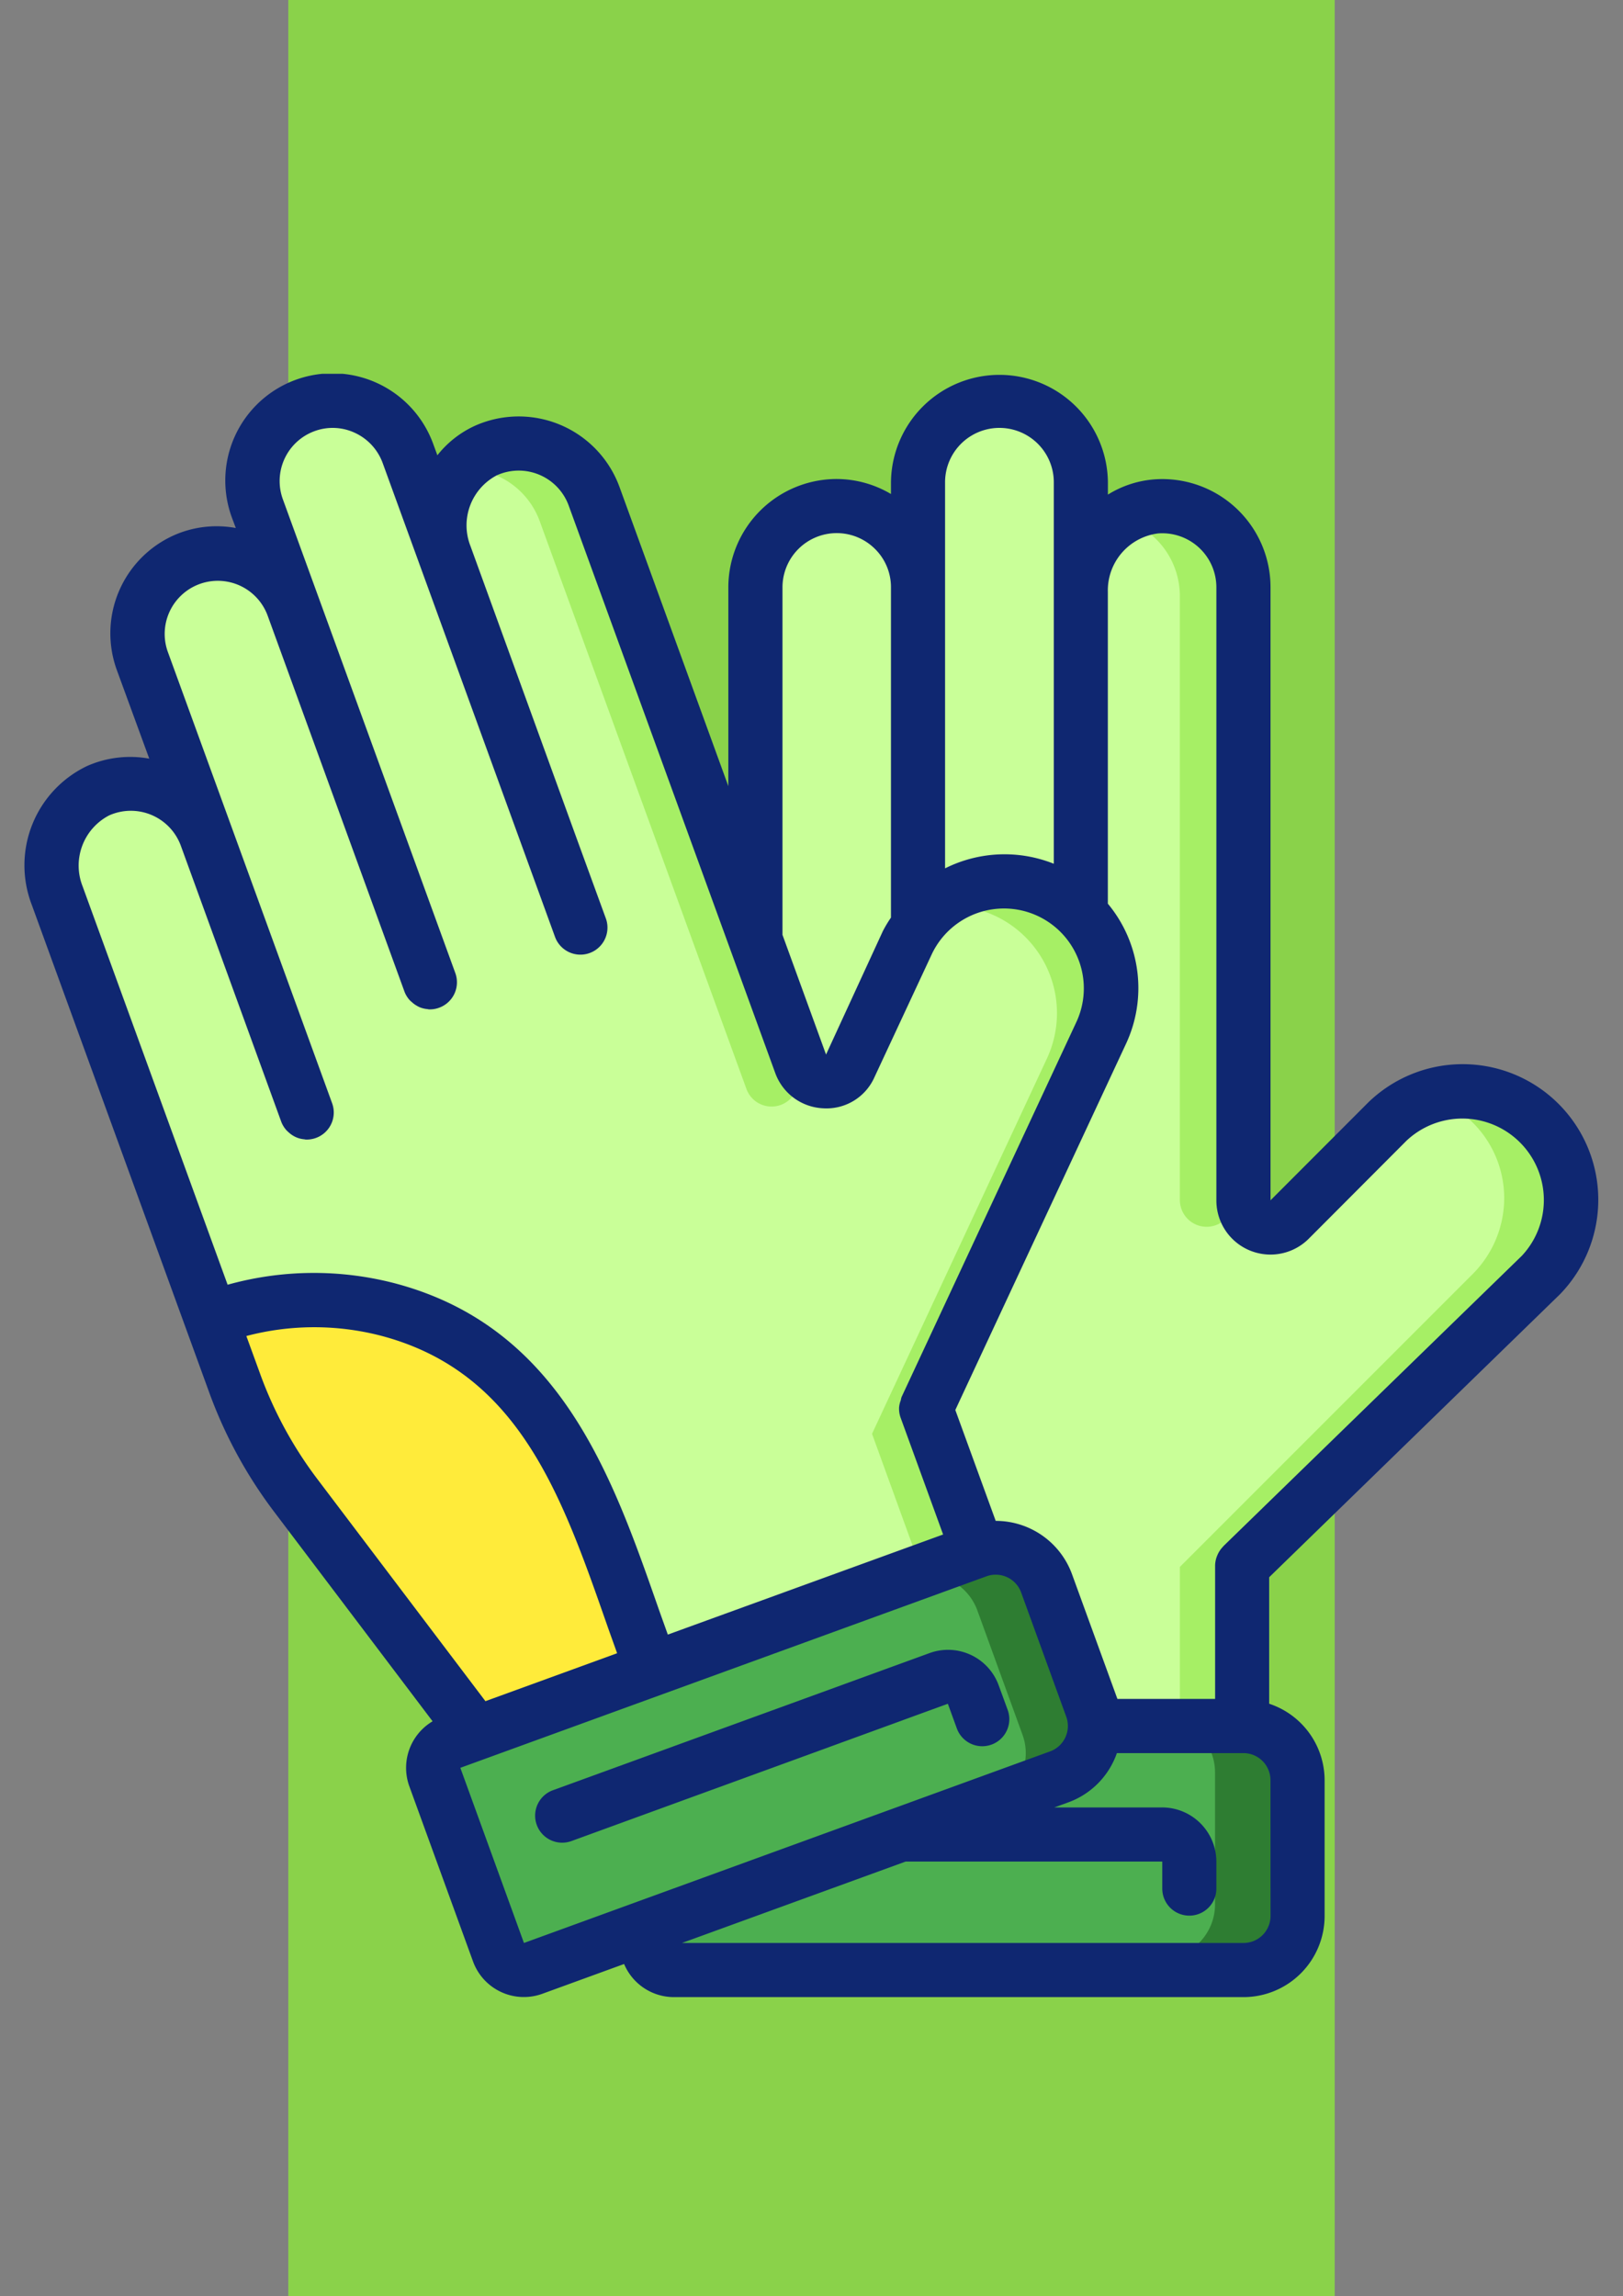 <svg xmlns="http://www.w3.org/2000/svg" xmlns:xlink="http://www.w3.org/1999/xlink" width="152" height="215" viewBox="0 0 152 215">
  <rect x="0" y="0" width="152" height="215" fill="#808080" stroke="none"/>
  <defs>
    <clipPath id="clip-path">
      <rect id="Rectángulo_32796" data-name="Rectángulo 32796" width="152" height="152" transform="translate(11650 -8724)" fill="#fff" stroke="#707070" stroke-width="1"/>
    </clipPath>
  </defs>
  <g id="Grupo_87494" data-name="Grupo 87494" transform="translate(-11281 9332)">
    <rect id="Rectángulo_32797" data-name="Rectángulo 32797" width="98" height="215" transform="translate(11308 -9332)" fill="#8ad24a"/>
    <g id="Enmascarar_grupo_91" data-name="Enmascarar grupo 91" transform="translate(-369 -573)" clip-path="url(#clip-path)">
      <g id="guantes" transform="translate(11649.703 -8724)">
        <g id="Grupo_87398" data-name="Grupo 87398" transform="translate(0.297)">
          <path id="Trazado_147097" data-name="Trazado 147097" d="M121.392,130.948v12.388a5.067,5.067,0,0,1-5.067,5.067H63.885a2.533,2.533,0,0,1-2.533-2.533V128.415a2.533,2.533,0,0,1,2.533-2.533h52.44A5.066,5.066,0,0,1,121.392,130.948Z" fill="#2e7d32"/>
          <path id="Trazado_147098" data-name="Trazado 147098" d="M113.792,130.948v12.388a5.082,5.082,0,0,1-5.067,5.067H63.885a2.533,2.533,0,0,1-2.533-2.533V128.415a2.533,2.533,0,0,1,2.533-2.533h44.84A5.082,5.082,0,0,1,113.792,130.948Z" fill="#4caf50"/>
          <path id="Trazado_147099" data-name="Trazado 147099" d="M116.4,125.881V111.72l27.444-27.441A10.013,10.013,0,1,0,129.681,70.12l-9.011,9.014a2.5,2.5,0,0,1-4.271-1.773V20.814a7.514,7.514,0,0,0-8.053-7.486,7.8,7.8,0,0,0-6.967,7.909V11.1a7.506,7.506,0,1,0-15.01,0v9.71a7.506,7.506,0,1,0-15.01,0v17.51c0-2.075-.851,7.967-2.2,6.617A7.489,7.489,0,0,0,63.3,42.757a7.8,7.8,0,0,0-6.946,7.909V87.342a40.059,40.059,0,0,0,1.773,11.772l8.233,26.767H116.4Z" fill="#c9ff98"/>
          <path id="Trazado_147100" data-name="Trazado 147100" d="M83.883,125.889l-17.518-.015L58.121,99.125A39.555,39.555,0,0,1,56.366,87.35V80.907A27.409,27.409,0,0,1,72.11,85.721C85.907,95.218,83.812,111.2,83.883,125.889Z" fill="#802d40"/>
          <path id="Trazado_147101" data-name="Trazado 147101" d="M99.225,131.379l-5.472,1.976-43.827,15.96a2.533,2.533,0,0,1-3.243-1.52L40.73,131.4a2.5,2.5,0,0,1,.735-2.787,2.1,2.1,0,0,1,.76-.456l49.3-17.936a5.051,5.051,0,0,1,6.485,3.015l4.231,11.628A5.09,5.09,0,0,1,99.225,131.379Z" fill="#2e7d32"/>
          <path id="Trazado_147102" data-name="Trazado 147102" d="M93.753,133.355l-43.827,15.96a2.533,2.533,0,0,1-3.243-1.52L40.73,131.4a2.5,2.5,0,0,1,.735-2.787l43.548-15.859a5.089,5.089,0,0,1,6.511,3.015l4.231,11.653A4.969,4.969,0,0,1,93.753,133.355Z" fill="#4caf50"/>
          <path id="Trazado_147103" data-name="Trazado 147103" d="M91.574,110.2,86.73,96.9l16.4-35.175a10.012,10.012,0,1,0-18.146-8.462L79.591,64.805a2.5,2.5,0,0,1-4.618-.2L55.636,11.463A7.514,7.514,0,0,0,45.5,7.184a7.8,7.8,0,0,0-3.83,9.809L54.367,51.857,41.533,16.6l-3.321-9.12a7.5,7.5,0,1,0-14.1,5.133l3.319,9.12L40.261,57,27.427,21.731a7.5,7.5,0,1,0-14.1,5.123L19.313,43.32l9.411,25.858L19.313,43.32A7.516,7.516,0,0,0,9.18,39.042a7.793,7.793,0,0,0-3.833,9.809L21.973,94.514a40.048,40.048,0,0,0,5.685,10.455l16.895,22.339Z" fill="#c9ff98"/>
          <path id="Trazado_147104" data-name="Trazado 147104" d="M61.022,121.321,44.555,127.3l-16.9-22.319a39.546,39.546,0,0,1-5.675-10.463l-2.2-6.055A27.411,27.411,0,0,1,36.221,87.6C52.434,91.808,55.93,107.54,61.022,121.321Z" fill="#ffeb3a"/>
          <g id="Grupo_87397" data-name="Grupo 87397">
            <path id="Trazado_147105" data-name="Trazado 147105" d="M75.386,65.309l-.861,1.875a2.506,2.506,0,0,1-4.611-.2L50.559,13.832A7.43,7.43,0,0,0,46.683,9.6a7.25,7.25,0,0,0-3.521-.684,6.537,6.537,0,0,1,2.356-1.723A7.466,7.466,0,0,1,55.626,11.45L74.981,64.6A2.158,2.158,0,0,0,75.386,65.309Z" fill="#a6ef65"/>
            <path id="Trazado_147106" data-name="Trazado 147106" d="M103.126,61.712,86.735,96.9l4.839,13.3-5.244,1.9L81.669,99.256,98.059,64.093a10.062,10.062,0,0,0-4.839-13.325,9.847,9.847,0,0,0-5.725-.811,10,10,0,0,1,15.63,11.755Z" fill="#a6ef65"/>
            <path id="Trazado_147107" data-name="Trazado 147107" d="M116.426,77.495l-1.647,1.647a2.511,2.511,0,0,1-4.281-1.774V20.824a7.514,7.514,0,0,0-4.509-6.891,6.237,6.237,0,0,1,2.356-.608,7.514,7.514,0,0,1,8.056,7.5V77.368A.191.191,0,0,0,116.426,77.495Z" fill="#a6ef65"/>
            <path id="Trazado_147108" data-name="Trazado 147108" d="M146.776,77.191a10.079,10.079,0,0,1-2.939,7.093L116.4,111.72v14.161h-5.9V111.72l27.436-27.436a10.082,10.082,0,0,0,2.939-7.093,9.98,9.98,0,0,0-2.939-7.068,10.155,10.155,0,0,0-4.129-2.508,10.042,10.042,0,0,1,12.971,9.576Z" fill="#a6ef65"/>
          </g>
        </g>
        <g id="Grupo_87399" data-name="Grupo 87399">
          <path id="Trazado_147109" data-name="Trazado 147109" d="M19.889,95.38A42.564,42.564,0,0,0,25.928,106.5l14.883,19.676a5.067,5.067,0,0,0-2.181,6.08l5.963,16.393a5.067,5.067,0,0,0,6.5,3.04l7.653-2.787a5.067,5.067,0,0,0,4.679,3.1h53.327a7.6,7.6,0,0,0,7.6-7.6V131.683a7.56,7.56,0,0,0-5.193-7.152V112.688l27.238-26.5a12.7,12.7,0,0,0-17.961-17.956l-9.15,9.161V19.988a10.133,10.133,0,0,0-10.893-10.1,9.6,9.6,0,0,0-4.337,1.426V10.158a10.159,10.159,0,0,0-20.317,0v1.1a10.038,10.038,0,0,0-5.067-1.406A10.159,10.159,0,0,0,68.508,19.988V38.613L58.314,10.594A10.05,10.05,0,0,0,44.771,4.871,9.5,9.5,0,0,0,41.259,7.63l-.372-1.013a10.038,10.038,0,1,0-18.868,6.858l.362.965a9.907,9.907,0,0,0-5.138.418A10.05,10.05,0,0,0,11.235,27.73l3.04,8.307a9.976,9.976,0,0,0-5.827.692A10.3,10.3,0,0,0,3.27,49.717Zm4.773-1.733L23.369,90.1a24.942,24.942,0,0,1,12.517-.051c12.966,3.364,16.991,14.881,21.252,27.076.314.9.636,1.773.953,2.678l-12.332,4.489L29.981,103.444A37.526,37.526,0,0,1,24.661,93.647Zm24.705,53.286-5.958-16.4,2.247-.818L92.684,112.6a2.506,2.506,0,0,1,.864-.152,2.533,2.533,0,0,1,2.384,1.667l4.223,11.633a2.533,2.533,0,0,1-1.52,3.248Zm69.92-2.533a2.533,2.533,0,0,1-2.533,2.533H64.166l20.951-7.625h24.031v2.533a2.533,2.533,0,1,0,5.066,0v-2.533a5.085,5.085,0,0,0-5.092-5.067H99.038l1.34-.486a7.543,7.543,0,0,0,4.519-4.6h11.851a2.533,2.533,0,0,1,2.533,2.533ZM108.768,14.947a5.067,5.067,0,0,1,5.447,5.042V77.394a5.067,5.067,0,0,0,8.659,3.587l9.138-9.161a7.633,7.633,0,0,1,10.812,10.767L114.848,109.8v.015a2.563,2.563,0,0,0-.575.894,2.5,2.5,0,0,0-.177.889v12.482h-9.158a.106.106,0,0,0-.018-.071l-4.236-11.636a7.6,7.6,0,0,0-7.136-4.963L89.766,97.027l15.96-34.235a12.347,12.347,0,0,0-1.675-13.173v-29.2A5.376,5.376,0,0,1,108.768,14.947ZM88.806,10.159a5.092,5.092,0,0,1,10.184,0v35.72a12.441,12.441,0,0,0-10.184.431V10.159ZM73.58,19.988a5.079,5.079,0,0,1,8.672-3.58,5.024,5.024,0,0,1,1.487,3.58V50.92a11.733,11.733,0,0,0-.76,1.267l-5.32,11.557L73.58,52.537V19.988ZM10.518,41.352a4.986,4.986,0,0,1,6.711,2.83L26.64,70.045a2.549,2.549,0,0,0,.481.785,2.394,2.394,0,0,0,.185.175,2.526,2.526,0,0,0,.765.5,2.368,2.368,0,0,0,.676.17c.066,0,.127.028.2.03h.079A2.533,2.533,0,0,0,31.4,68.3L21.991,42.454,16,26a4.973,4.973,0,0,1,9.346-3.4L38.179,57.856a2.494,2.494,0,0,0,.479.785c.061.068.129.122.2.185a2.549,2.549,0,0,0,.507.367,2.122,2.122,0,0,0,.253.127,2.461,2.461,0,0,0,.631.16c.081,0,.155.033.236.035h.071a2.46,2.46,0,0,0,.864-.155,2.533,2.533,0,0,0,1.52-3.245L26.785,11.742A4.978,4.978,0,0,1,29.756,5.37a4.912,4.912,0,0,1,3.8.17,5,5,0,0,1,2.574,2.8L52.275,52.724a2.533,2.533,0,0,0,4.91-.737,2.479,2.479,0,0,0-.152-1L54.246,43.35l-9.89-27.223A5.29,5.29,0,0,1,46.839,9.5a4.985,4.985,0,0,1,6.716,2.832L72.9,65.469a5.016,5.016,0,0,0,4.509,3.309,4.912,4.912,0,0,0,4.783-2.911L87.575,54.32a7.479,7.479,0,0,1,13.561,6.31L84.73,95.818a2.03,2.03,0,0,0-.071.3,2.457,2.457,0,0,0-.16.659,2.537,2.537,0,0,0,.152.993l3.972,10.914-25.782,9.373c-.309-.871-.626-1.738-.932-2.614C57.6,103.124,52.731,89.171,37.146,85.13a30.1,30.1,0,0,0-15.532.167L8.03,47.984A5.292,5.292,0,0,1,10.518,41.352Z" fill="#0f2771"/>
          <path id="Trazado_147110" data-name="Trazado 147110" d="M93.822,122.793a5.049,5.049,0,0,0-6.452-3.01l-4.517,1.644c-.041.015-.081.028-.122.046L52.108,132.62a2.533,2.533,0,1,0,1.733,4.76l30.77-11.22a2.105,2.105,0,0,0,.213-.079l4.243-1.548.856,2.351a2.534,2.534,0,0,0,4.76-1.738Z" fill="#0f2771"/>
        </g>
      </g>
    </g>
  </g>
</svg>
